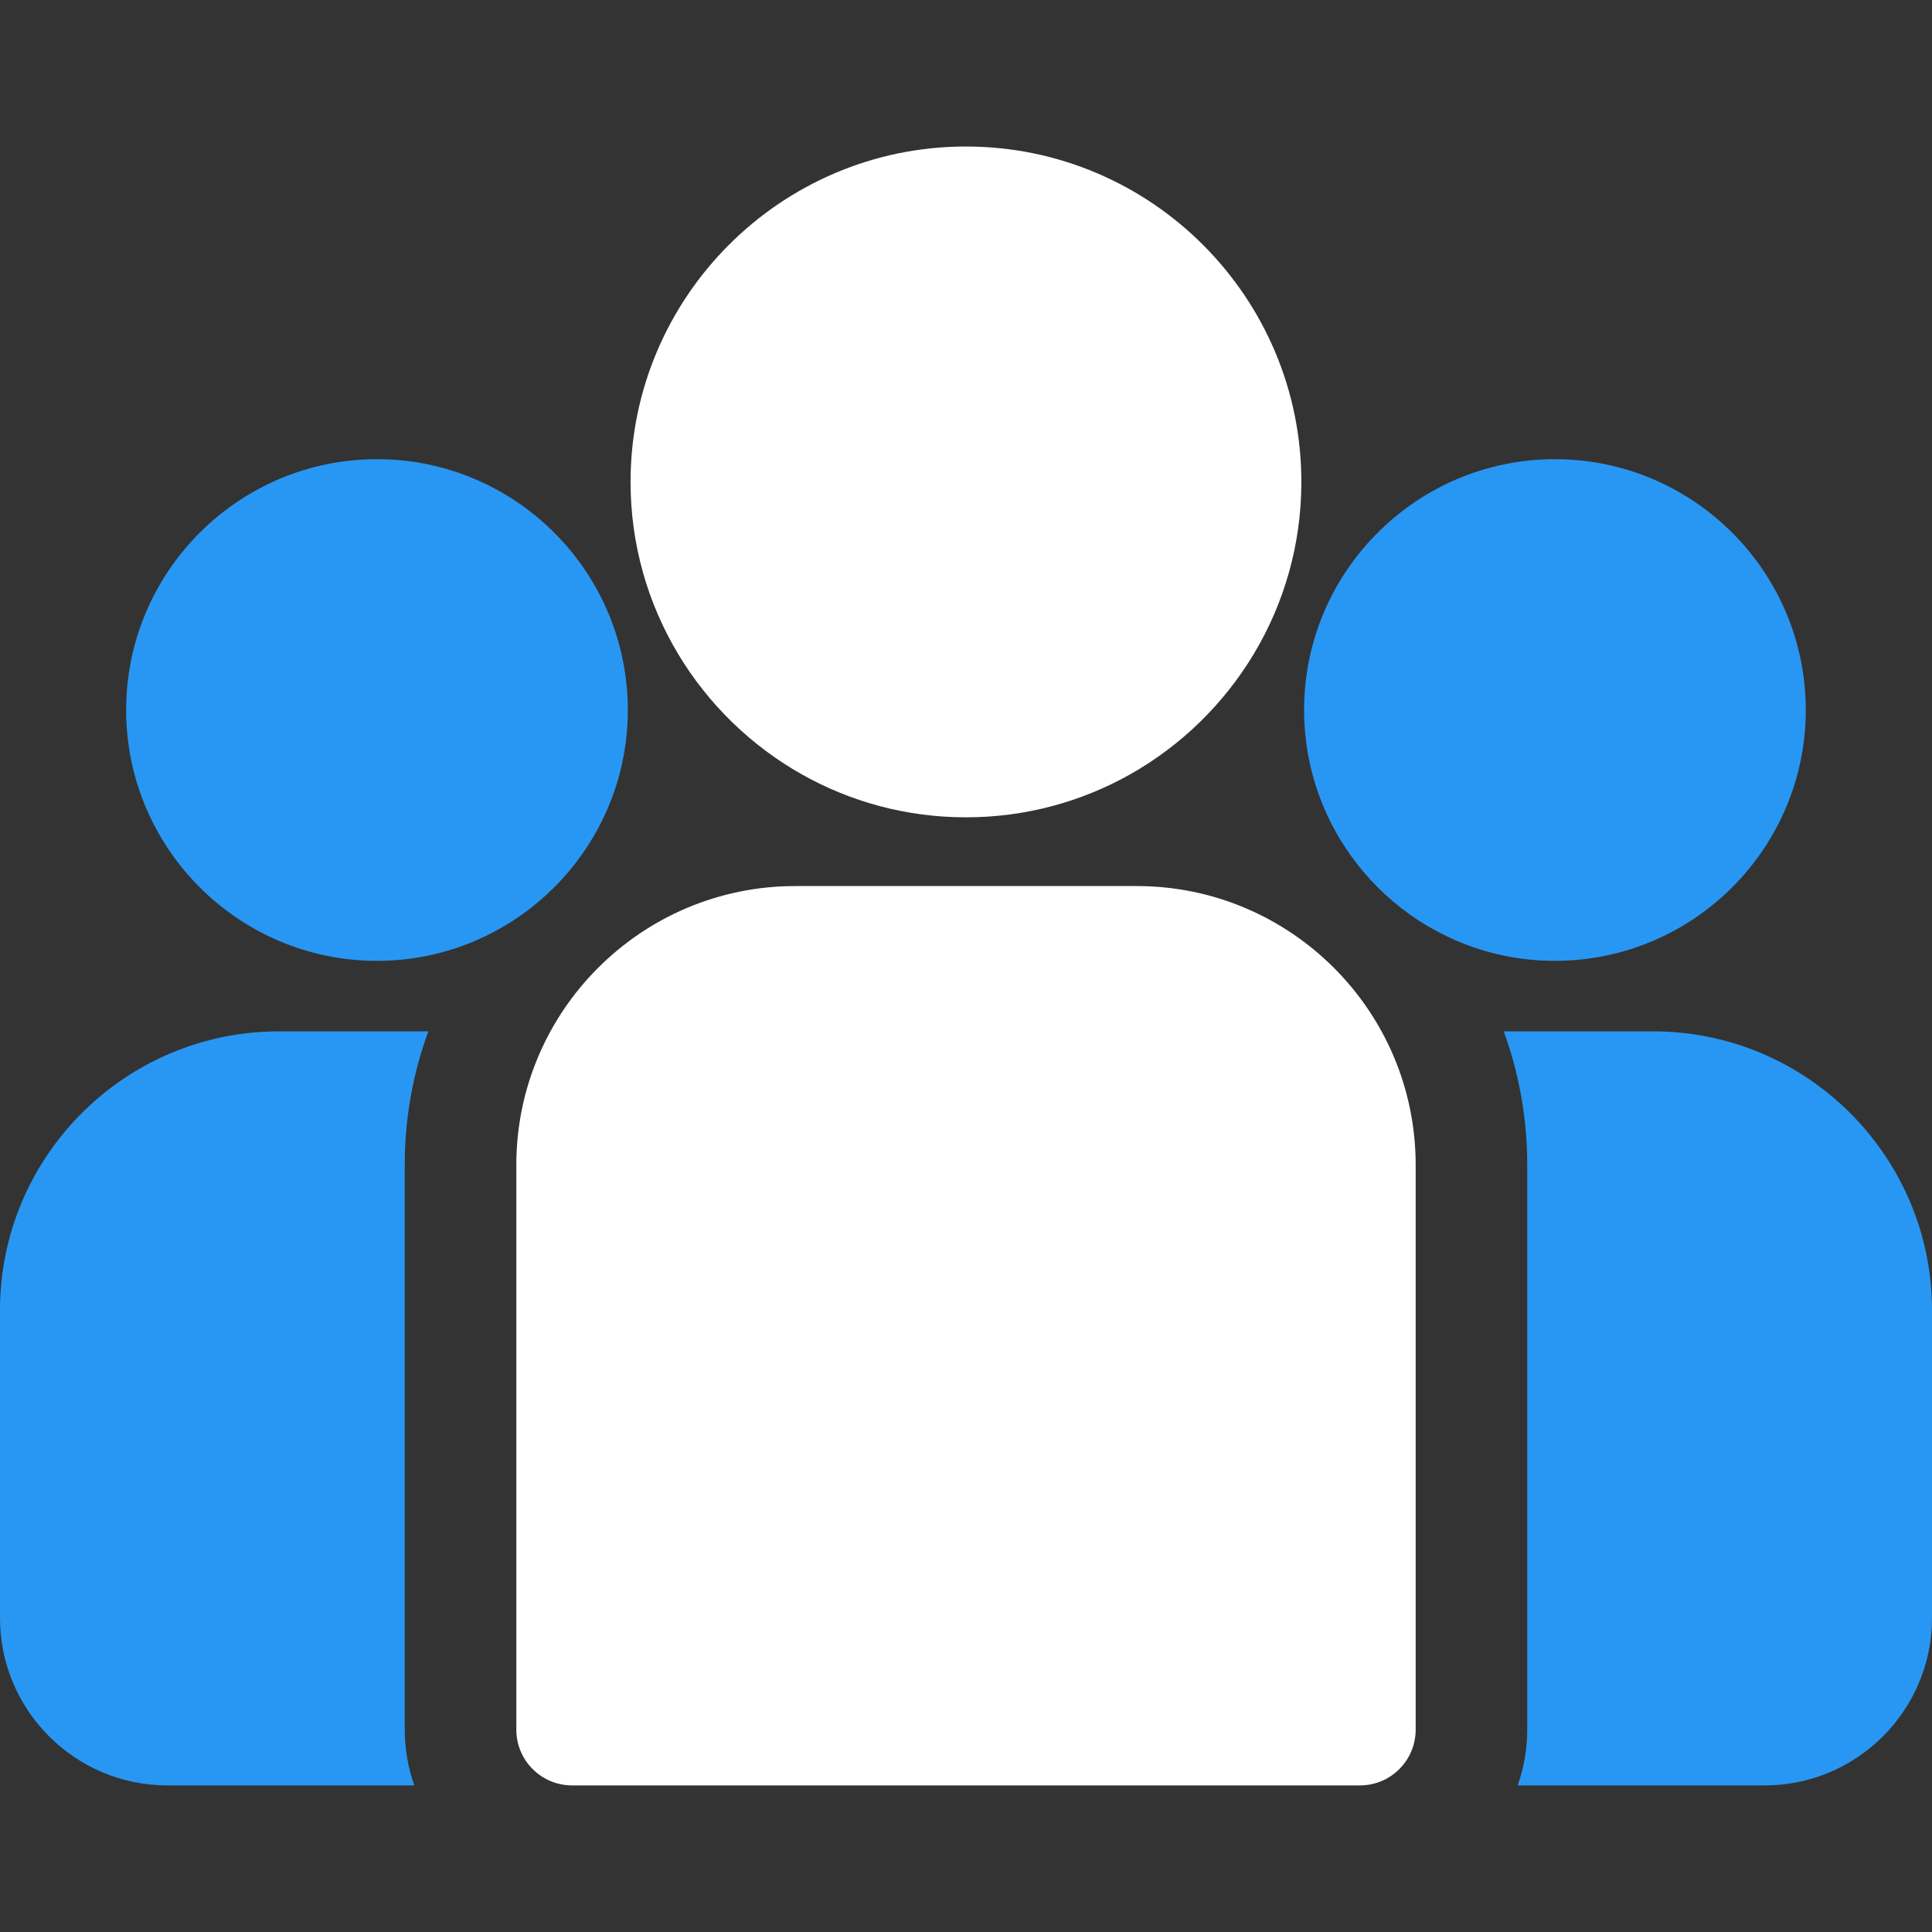 <svg width="24" height="24" viewBox="0 0 24 24" fill="none" xmlns="http://www.w3.org/2000/svg">
<rect x="0" y="0" width="24" height="24" fill="#333333" stroke="none"/>
<g clip-path="url(#clip0_2643_3854)">
<path d="M20.536 12.812H18.68C18.869 13.329 18.972 13.889 18.972 14.471V21.486C18.972 21.729 18.93 21.962 18.853 22.179H21.922C23.068 22.179 24 21.246 24 20.1V16.276C24 14.366 22.446 12.812 20.536 12.812Z" fill="#2897F3"/>
<path d="M5.028 14.471C5.028 13.888 5.131 13.329 5.321 12.812H3.465C1.554 12.812 0 14.366 0 16.276V20.1C0 21.246 0.932 22.179 2.079 22.179H5.147C5.07 21.962 5.028 21.729 5.028 21.486V14.471Z" fill="#2897F3"/>
<path d="M14.122 11.007H9.879C7.968 11.007 6.414 12.561 6.414 14.471V21.486C6.414 21.869 6.724 22.179 7.107 22.179H16.893C17.276 22.179 17.586 21.869 17.586 21.486V14.471C17.586 12.561 16.032 11.007 14.122 11.007Z" fill="white"/>
<path d="M11.999 1.82C9.702 1.82 7.833 3.689 7.833 5.987C7.833 7.545 8.693 8.906 9.963 9.621C10.566 9.96 11.26 10.153 11.999 10.153C12.739 10.153 13.433 9.96 14.036 9.621C15.306 8.906 16.166 7.545 16.166 5.987C16.166 3.689 14.297 1.82 11.999 1.82Z" fill="white"/>
<path d="M4.683 5.704C2.965 5.704 1.567 7.102 1.567 8.82C1.567 10.538 2.965 11.936 4.683 11.936C5.119 11.936 5.534 11.846 5.911 11.684C6.563 11.403 7.101 10.906 7.433 10.284C7.667 9.847 7.799 9.349 7.799 8.82C7.799 7.102 6.402 5.704 4.683 5.704Z" fill="#2897F3"/>
<path d="M19.316 5.704C17.598 5.704 16.2 7.102 16.2 8.82C16.2 9.349 16.333 9.847 16.566 10.284C16.899 10.906 17.436 11.403 18.088 11.684C18.465 11.846 18.88 11.936 19.316 11.936C21.034 11.936 22.432 10.538 22.432 8.82C22.432 7.102 21.034 5.704 19.316 5.704Z" fill="#2897F3"/>
</g>
<defs>
<clipPath id="clip0_2643_3854">
<rect width="24" height="24" fill="white"/>
</clipPath>
</defs>
</svg>
